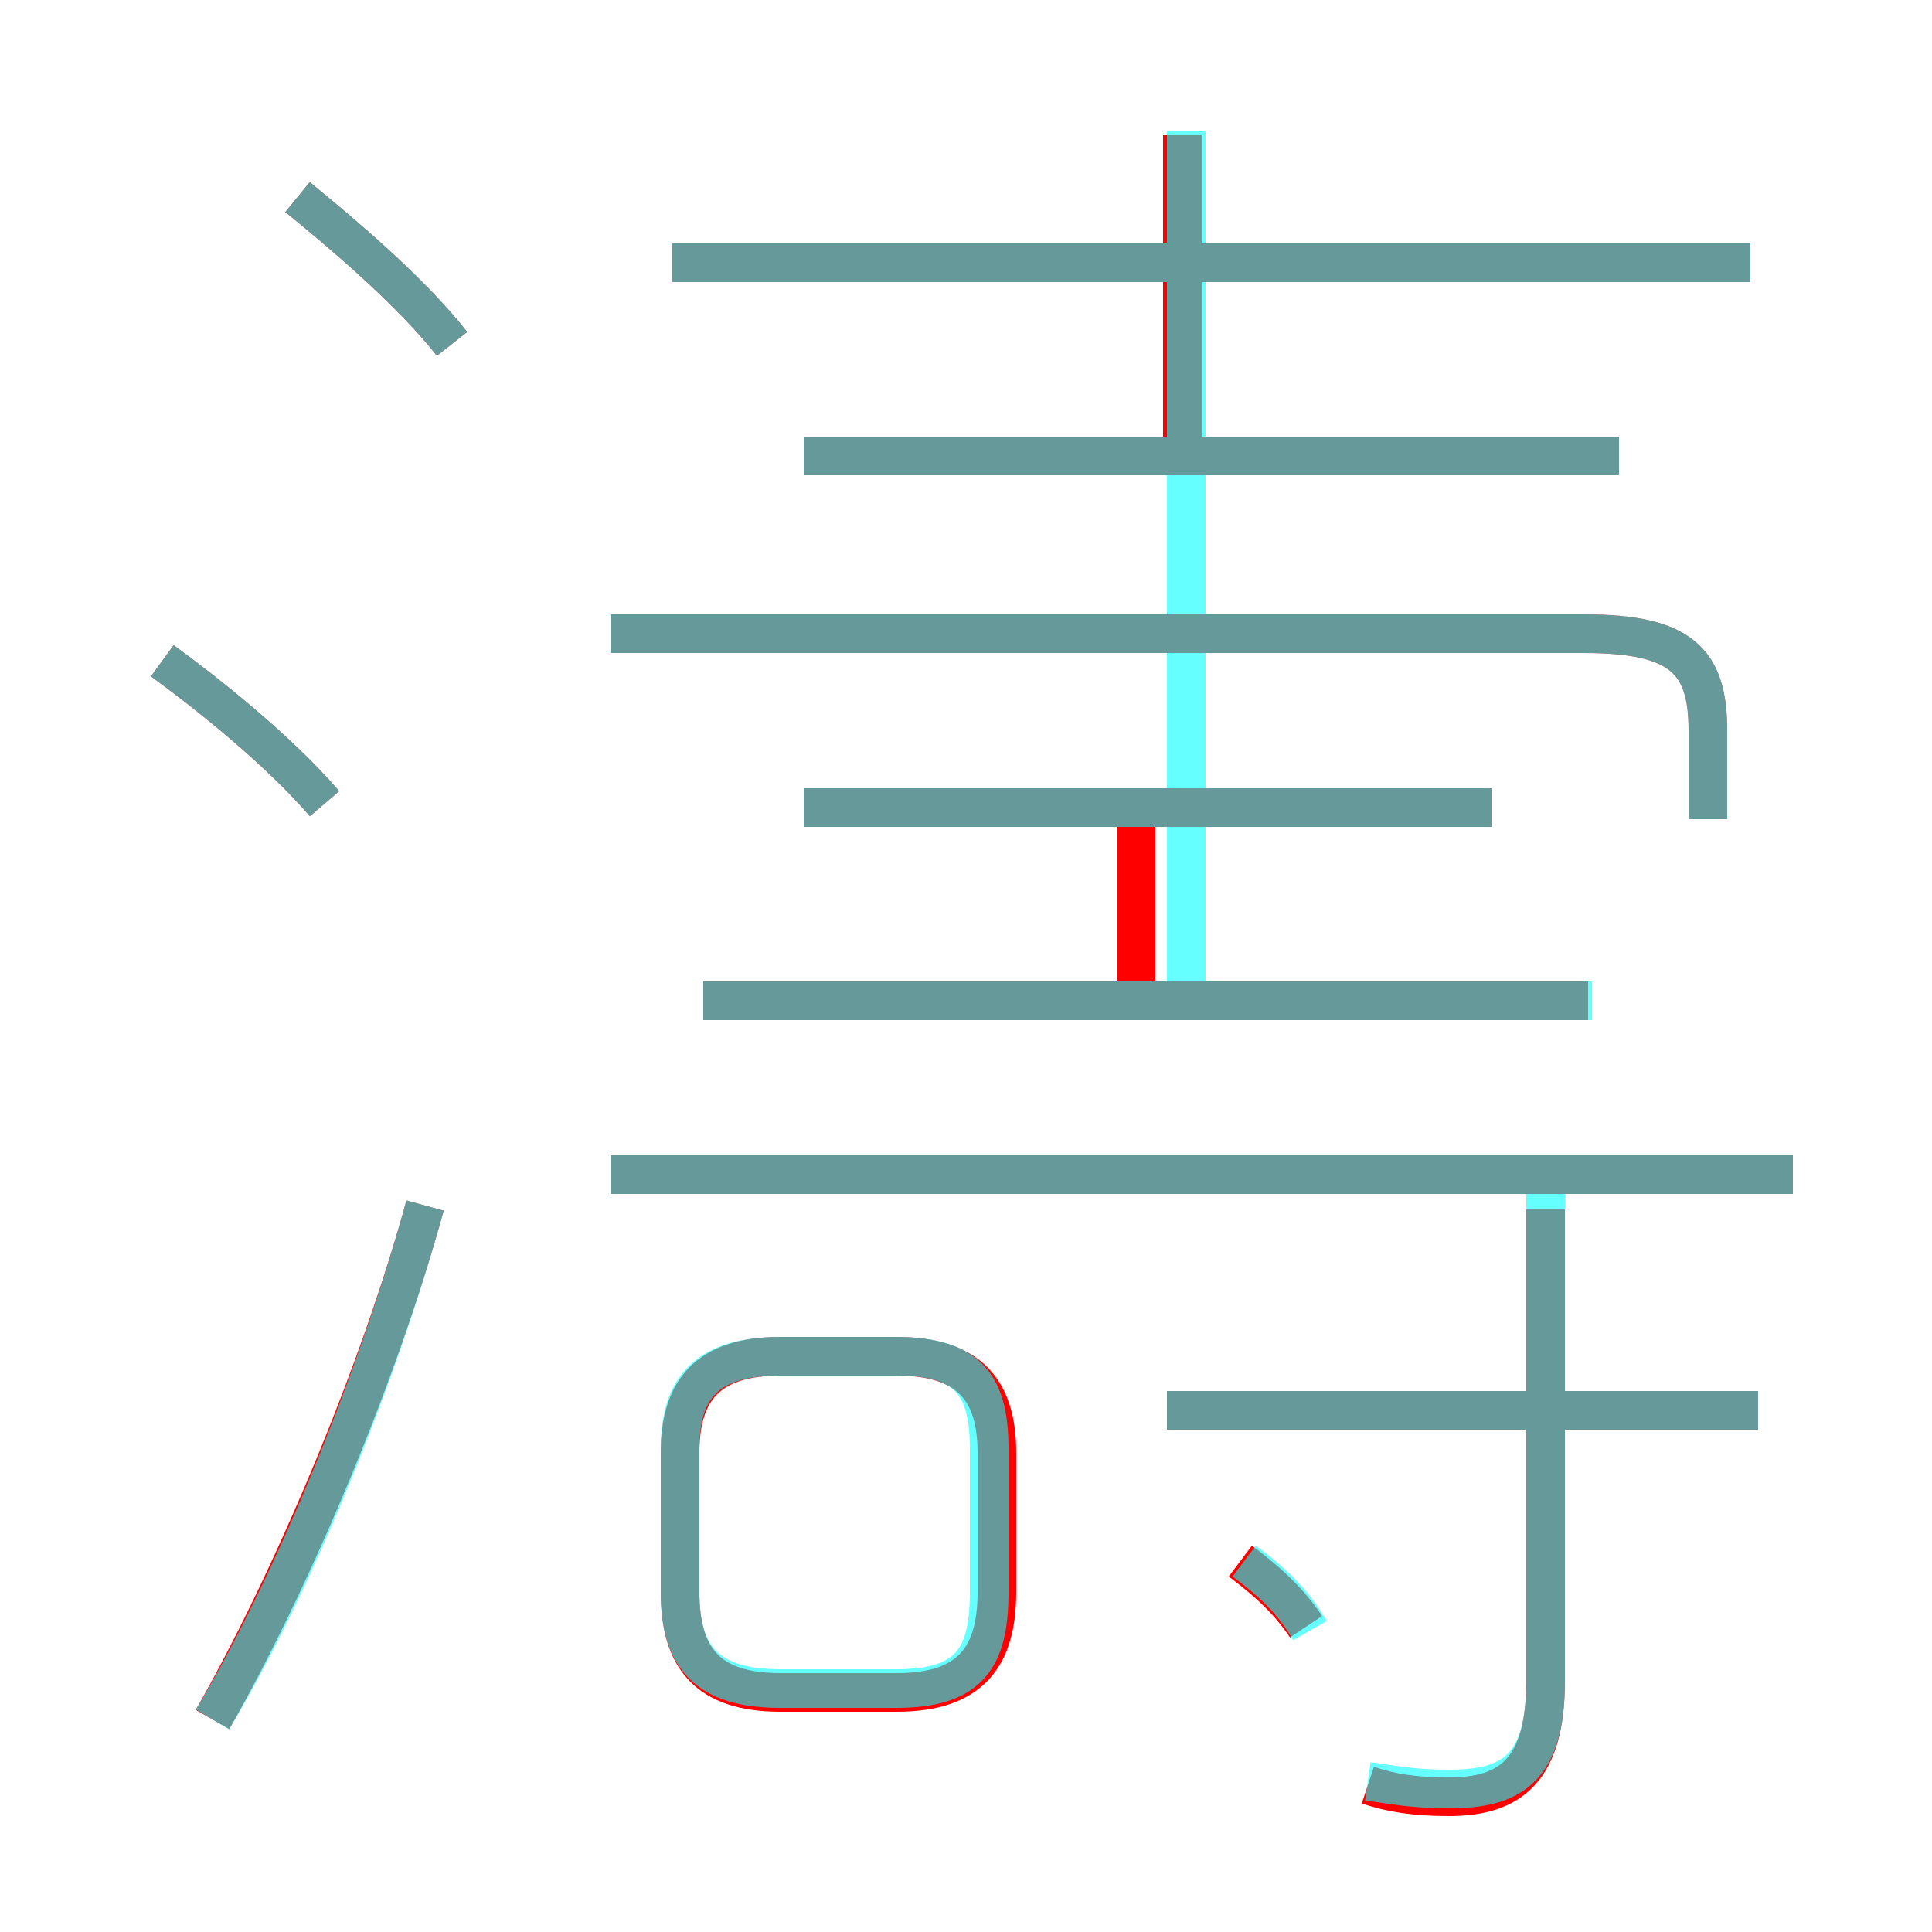 <?xml version='1.0' encoding='utf8'?>
<svg viewBox="0.0 -6.0 50.0 50.0" version="1.1" xmlns="http://www.w3.org/2000/svg">
<rect x="0.0" y="-6.0" width="50.0" height="50.0" fill="#333333" stroke="none"/>
<rect x="-1000" y="-1000" width="2000" height="2000" stroke="white" fill="white"/>
<g style="fill:none;stroke:rgba(255, 0, 0, 1);  stroke-width:1"><path d="M 44.2 -22.8 L 44.2 -25.1 C 44.2 -26.9 43.5 -27.6 41.0 -27.6 L 15.8 -27.6 M 5.5 0.5 C 7.5 -3.0 9.8 -8.4 11.0 -12.8 M 20.2 -0.2 L 23.2 -0.2 C 25.1 -0.2 25.8 -1.1 25.8 -2.8 L 25.8 -6.4 C 25.8 -8.0 25.1 -8.9 23.2 -8.9 L 20.2 -8.9 C 18.3 -8.9 17.6 -8.0 17.6 -6.4 L 17.6 -2.8 C 17.6 -1.1 18.3 -0.2 20.2 -0.2 Z M 8.4 -23.2 C 7.2 -24.6 5.3 -26.1 4.2 -26.9 M 33.8 -1.9 C 33.4 -2.5 32.9 -3.0 32.1 -3.6 M 35.4 2.2 C 36.0 2.4 36.6 2.5 37.5 2.5 C 39.1 2.5 40.0 1.8 40.0 -0.5 L 40.0 -12.7 M 46.4 -13.6 L 15.8 -13.6 M 45.5 -7.5 L 30.2 -7.5 M 11.7 -35.1 C 10.6 -36.5 8.8 -38.0 7.7 -38.9 M 41.1 -18.1 L 18.2 -18.1 M 29.4 -18.1 L 29.4 -22.9 M 38.6 -23.1 L 20.8 -23.1 M 41.9 -32.2 L 20.8 -32.2 M 30.6 -32.3 L 30.6 -40.5 M 45.3 -37.2 L 17.4 -37.2" transform="translate(0.0 38.0)" />
</g>
<g style="fill:none;stroke:rgba(0, 255, 255, 0.6);  stroke-width:1">
<path d="M 35.4 2.1 C 36.1 2.2 36.6 2.3 37.5 2.3 C 39.1 2.3 40.0 1.8 40.0 -0.5 L 40.0 -13.2 M 5.5 0.5 C 7.6 -3.0 9.8 -8.4 11.0 -12.8 M 25.6 -2.8 L 25.6 -6.5 C 25.6 -8.1 25.1 -8.9 23.2 -8.9 L 20.2 -8.9 C 18.3 -8.9 17.6 -8.1 17.6 -6.5 L 17.6 -2.8 C 17.6 -1.1 18.3 -0.3 20.2 -0.3 L 23.2 -0.3 C 25.1 -0.3 25.6 -1.1 25.6 -2.8 Z M 8.4 -23.2 C 7.2 -24.6 5.3 -26.1 4.2 -26.9 M 33.9 -1.8 C 33.5 -2.5 33.0 -3.0 32.2 -3.6 M 11.7 -35.1 C 10.6 -36.5 8.8 -38.0 7.7 -38.9 M 46.4 -13.6 L 15.8 -13.6 M 45.5 -7.5 L 30.2 -7.5 M 41.2 -18.1 L 18.2 -18.1 M 44.2 -22.8 L 44.2 -25.1 C 44.2 -26.9 43.5 -27.6 41.0 -27.6 L 15.8 -27.6 M 38.6 -23.1 L 20.8 -23.1 M 41.9 -32.2 L 20.8 -32.2 M 30.7 -18.1 L 30.7 -40.6 M 45.3 -37.2 L 17.4 -37.2" transform="translate(0.0 38.0)" />
</g>
</svg>